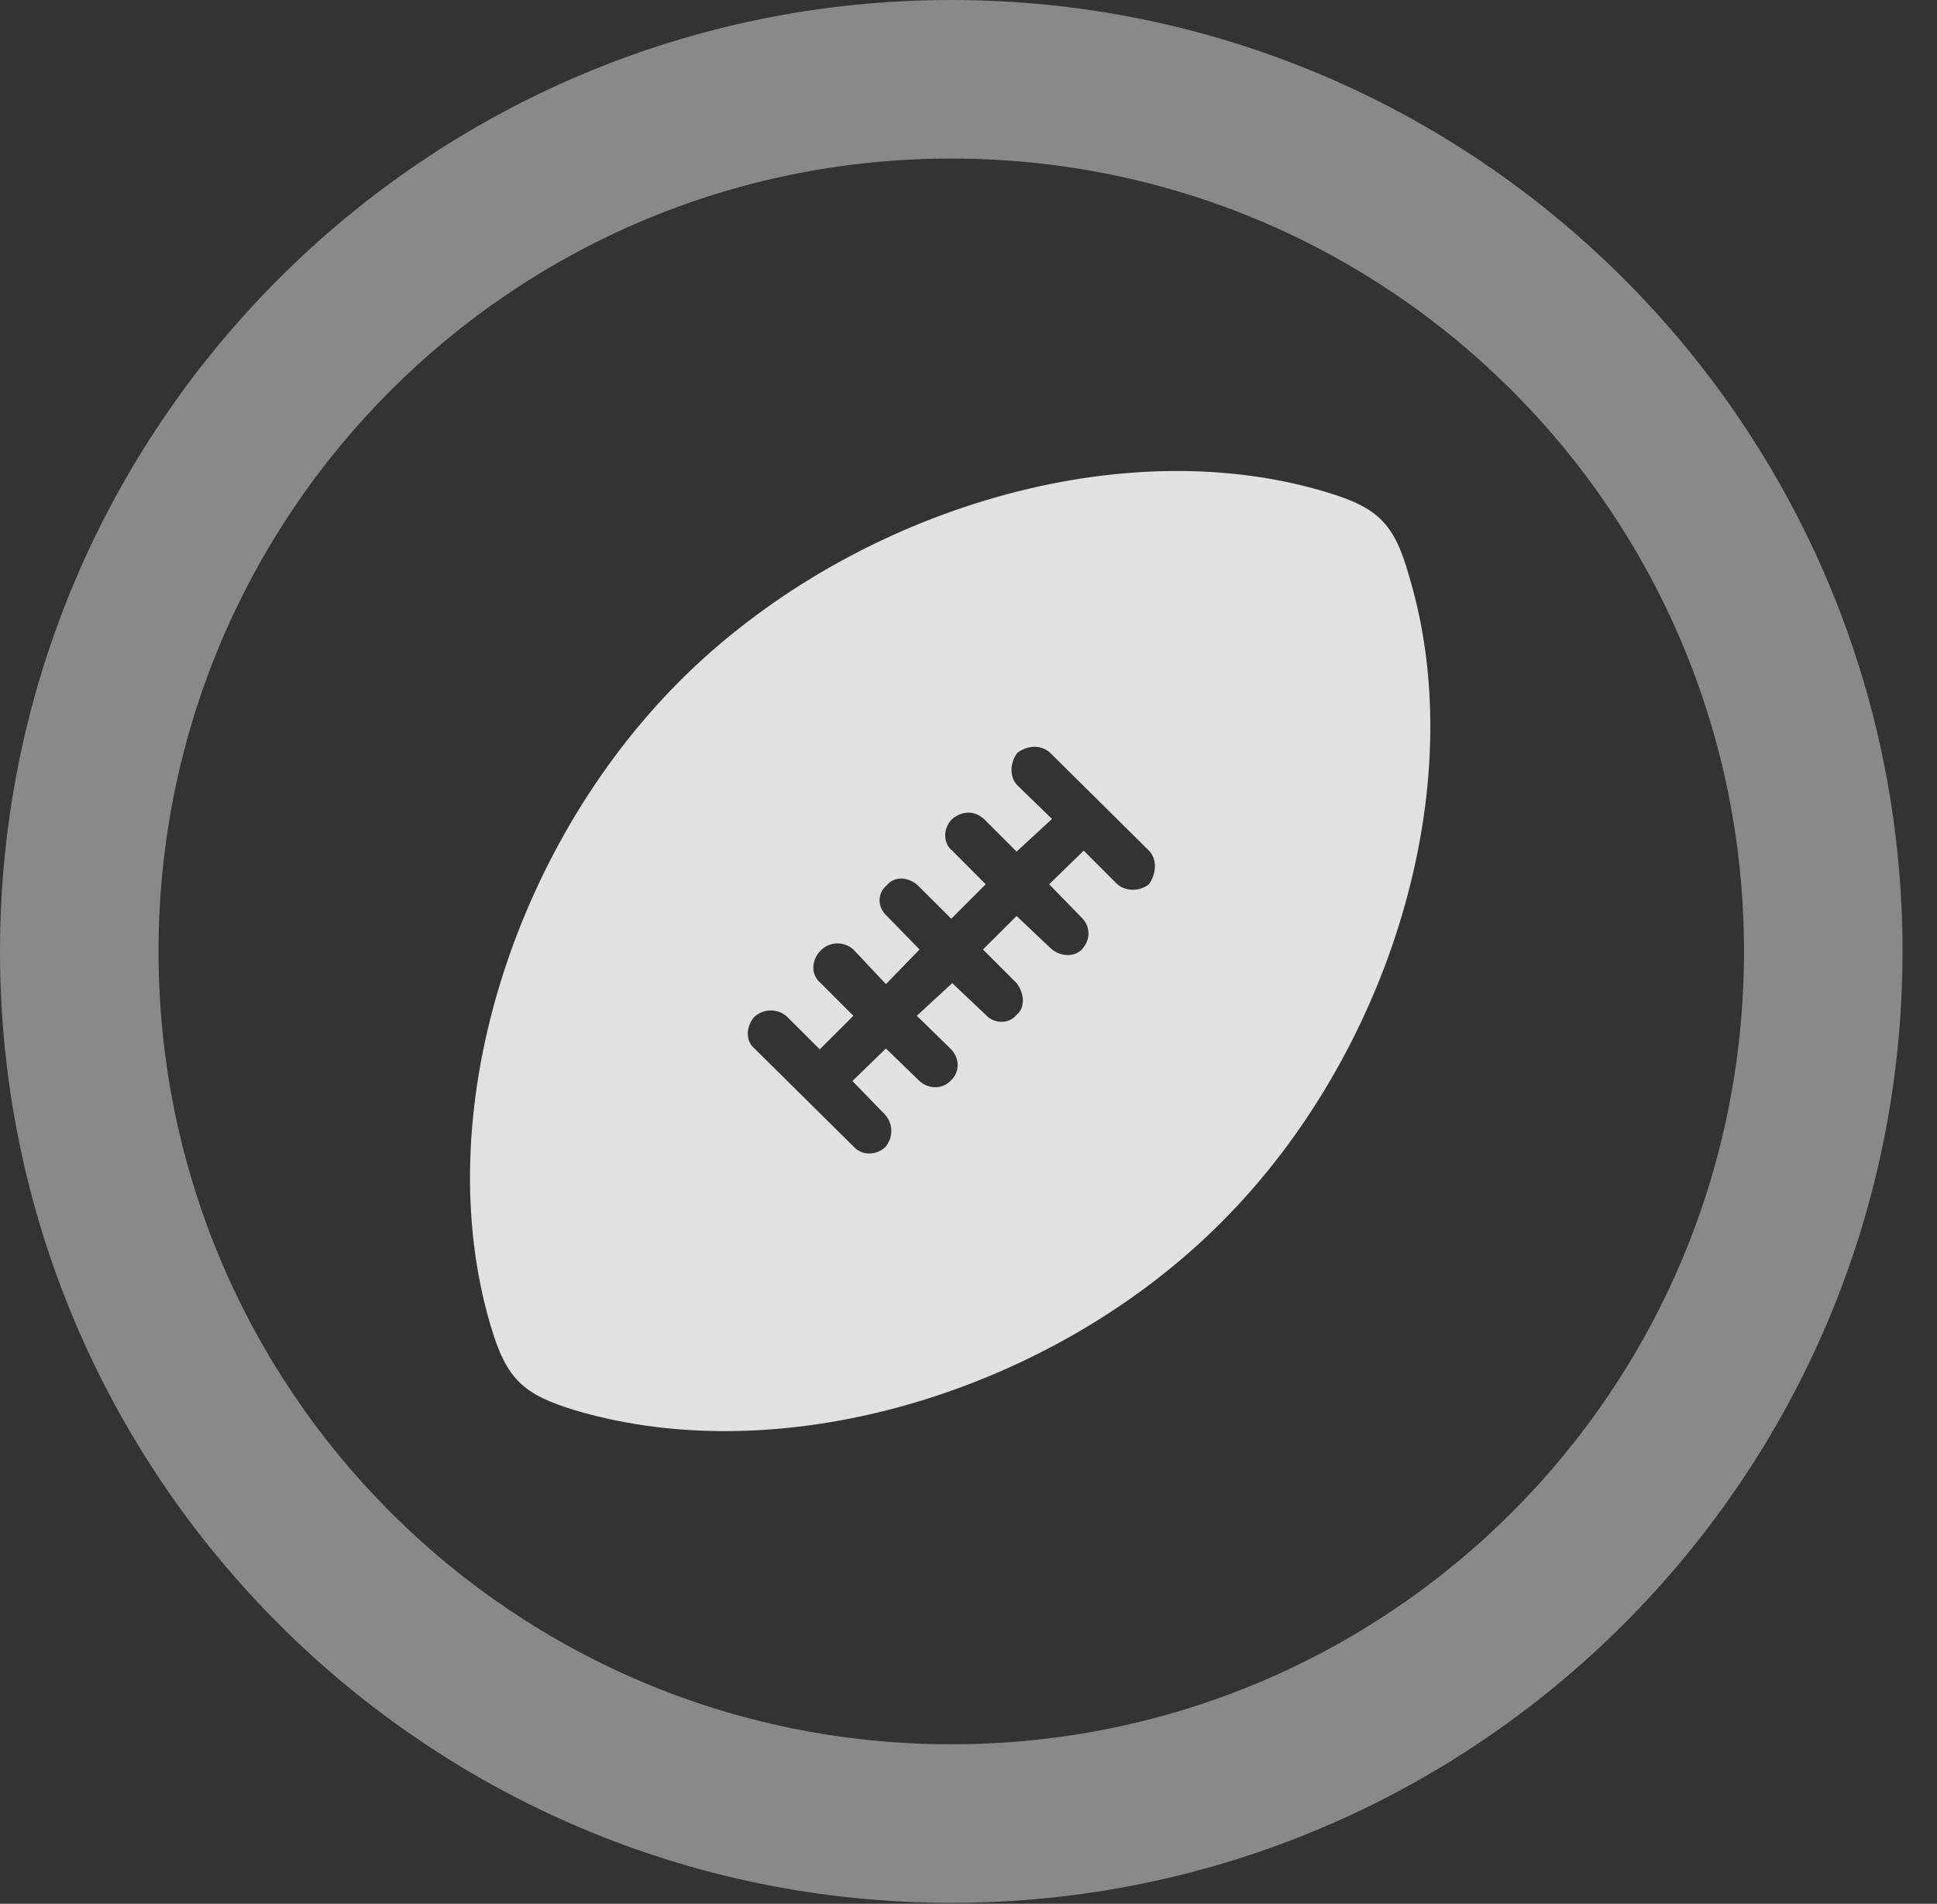 <?xml version="1.0" encoding="UTF-8"?>
<!--Generator: Apple Native CoreSVG 341-->
<!DOCTYPE svg
PUBLIC "-//W3C//DTD SVG 1.1//EN"
       "http://www.w3.org/Graphics/SVG/1.1/DTD/svg11.dtd">
<svg version="1.1" xmlns="http://www.w3.org/2000/svg" xmlns:xlink="http://www.w3.org/1999/xlink" viewBox="0 0 20.283 19.932">
 <rect x="0" y="0" width="20.283" height="19.932" fill="#333333" stroke="none"/>
 <g>
  <rect height="19.932" opacity="0" width="20.283" x="0" y="0"/>
  <path d="M9.961 19.922C15.459 19.922 19.922 15.459 19.922 9.961C19.922 4.463 15.459 0 9.961 0C4.463 0 0 4.463 0 9.961C0 15.459 4.463 19.922 9.961 19.922ZM9.961 18.262C5.371 18.262 1.66 14.551 1.66 9.961C1.66 5.371 5.371 1.66 9.961 1.66C14.551 1.66 18.262 5.371 18.262 9.961C18.262 14.551 14.551 18.262 9.961 18.262Z" fill="white" fill-opacity="0.425"/>
  <path d="M7.119 7.129C5.371 8.877 4.482 11.67 5.137 13.877C5.303 14.443 5.479 14.6 6.025 14.766C8.232 15.42 11.045 14.551 12.793 12.793C14.541 11.045 15.42 8.242 14.756 6.035C14.6 5.479 14.434 5.312 13.867 5.146C11.67 4.492 8.867 5.381 7.119 7.129ZM10.996 7.881L12.031 8.906C12.119 8.994 12.109 9.15 12.031 9.258C11.934 9.336 11.777 9.336 11.69 9.248L11.348 8.906L10.986 9.258L11.328 9.609C11.416 9.697 11.426 9.834 11.328 9.941C11.24 10.029 11.094 10.01 11.006 9.932L10.645 9.59L10.293 9.941L10.645 10.293C10.723 10.391 10.742 10.547 10.645 10.625C10.557 10.732 10.4 10.713 10.322 10.625L9.971 10.293L9.6 10.635L9.951 10.977C10.049 11.074 10.059 11.221 9.951 11.318C9.863 11.406 9.717 11.406 9.619 11.309L9.277 10.977L8.926 11.318L9.268 11.67C9.355 11.768 9.355 11.914 9.268 12.012C9.17 12.1 9.023 12.1 8.936 12.002L7.9 10.977C7.803 10.898 7.812 10.742 7.9 10.645C7.998 10.557 8.145 10.557 8.242 10.645L8.584 10.986L8.936 10.635L8.594 10.293C8.486 10.205 8.496 10.049 8.594 9.951C8.691 9.854 8.838 9.854 8.936 9.941L9.277 10.303L9.629 9.941L9.287 9.59C9.189 9.502 9.18 9.355 9.287 9.268C9.365 9.17 9.512 9.18 9.609 9.268L9.961 9.619L10.322 9.258L9.971 8.906C9.873 8.828 9.873 8.672 9.971 8.574C10.078 8.486 10.205 8.486 10.303 8.574L10.645 8.916L11.016 8.574L10.654 8.223C10.566 8.135 10.576 7.979 10.654 7.881C10.762 7.803 10.898 7.793 10.996 7.881Z" fill="white" fill-opacity="0.85"/>
 </g>
</svg>
